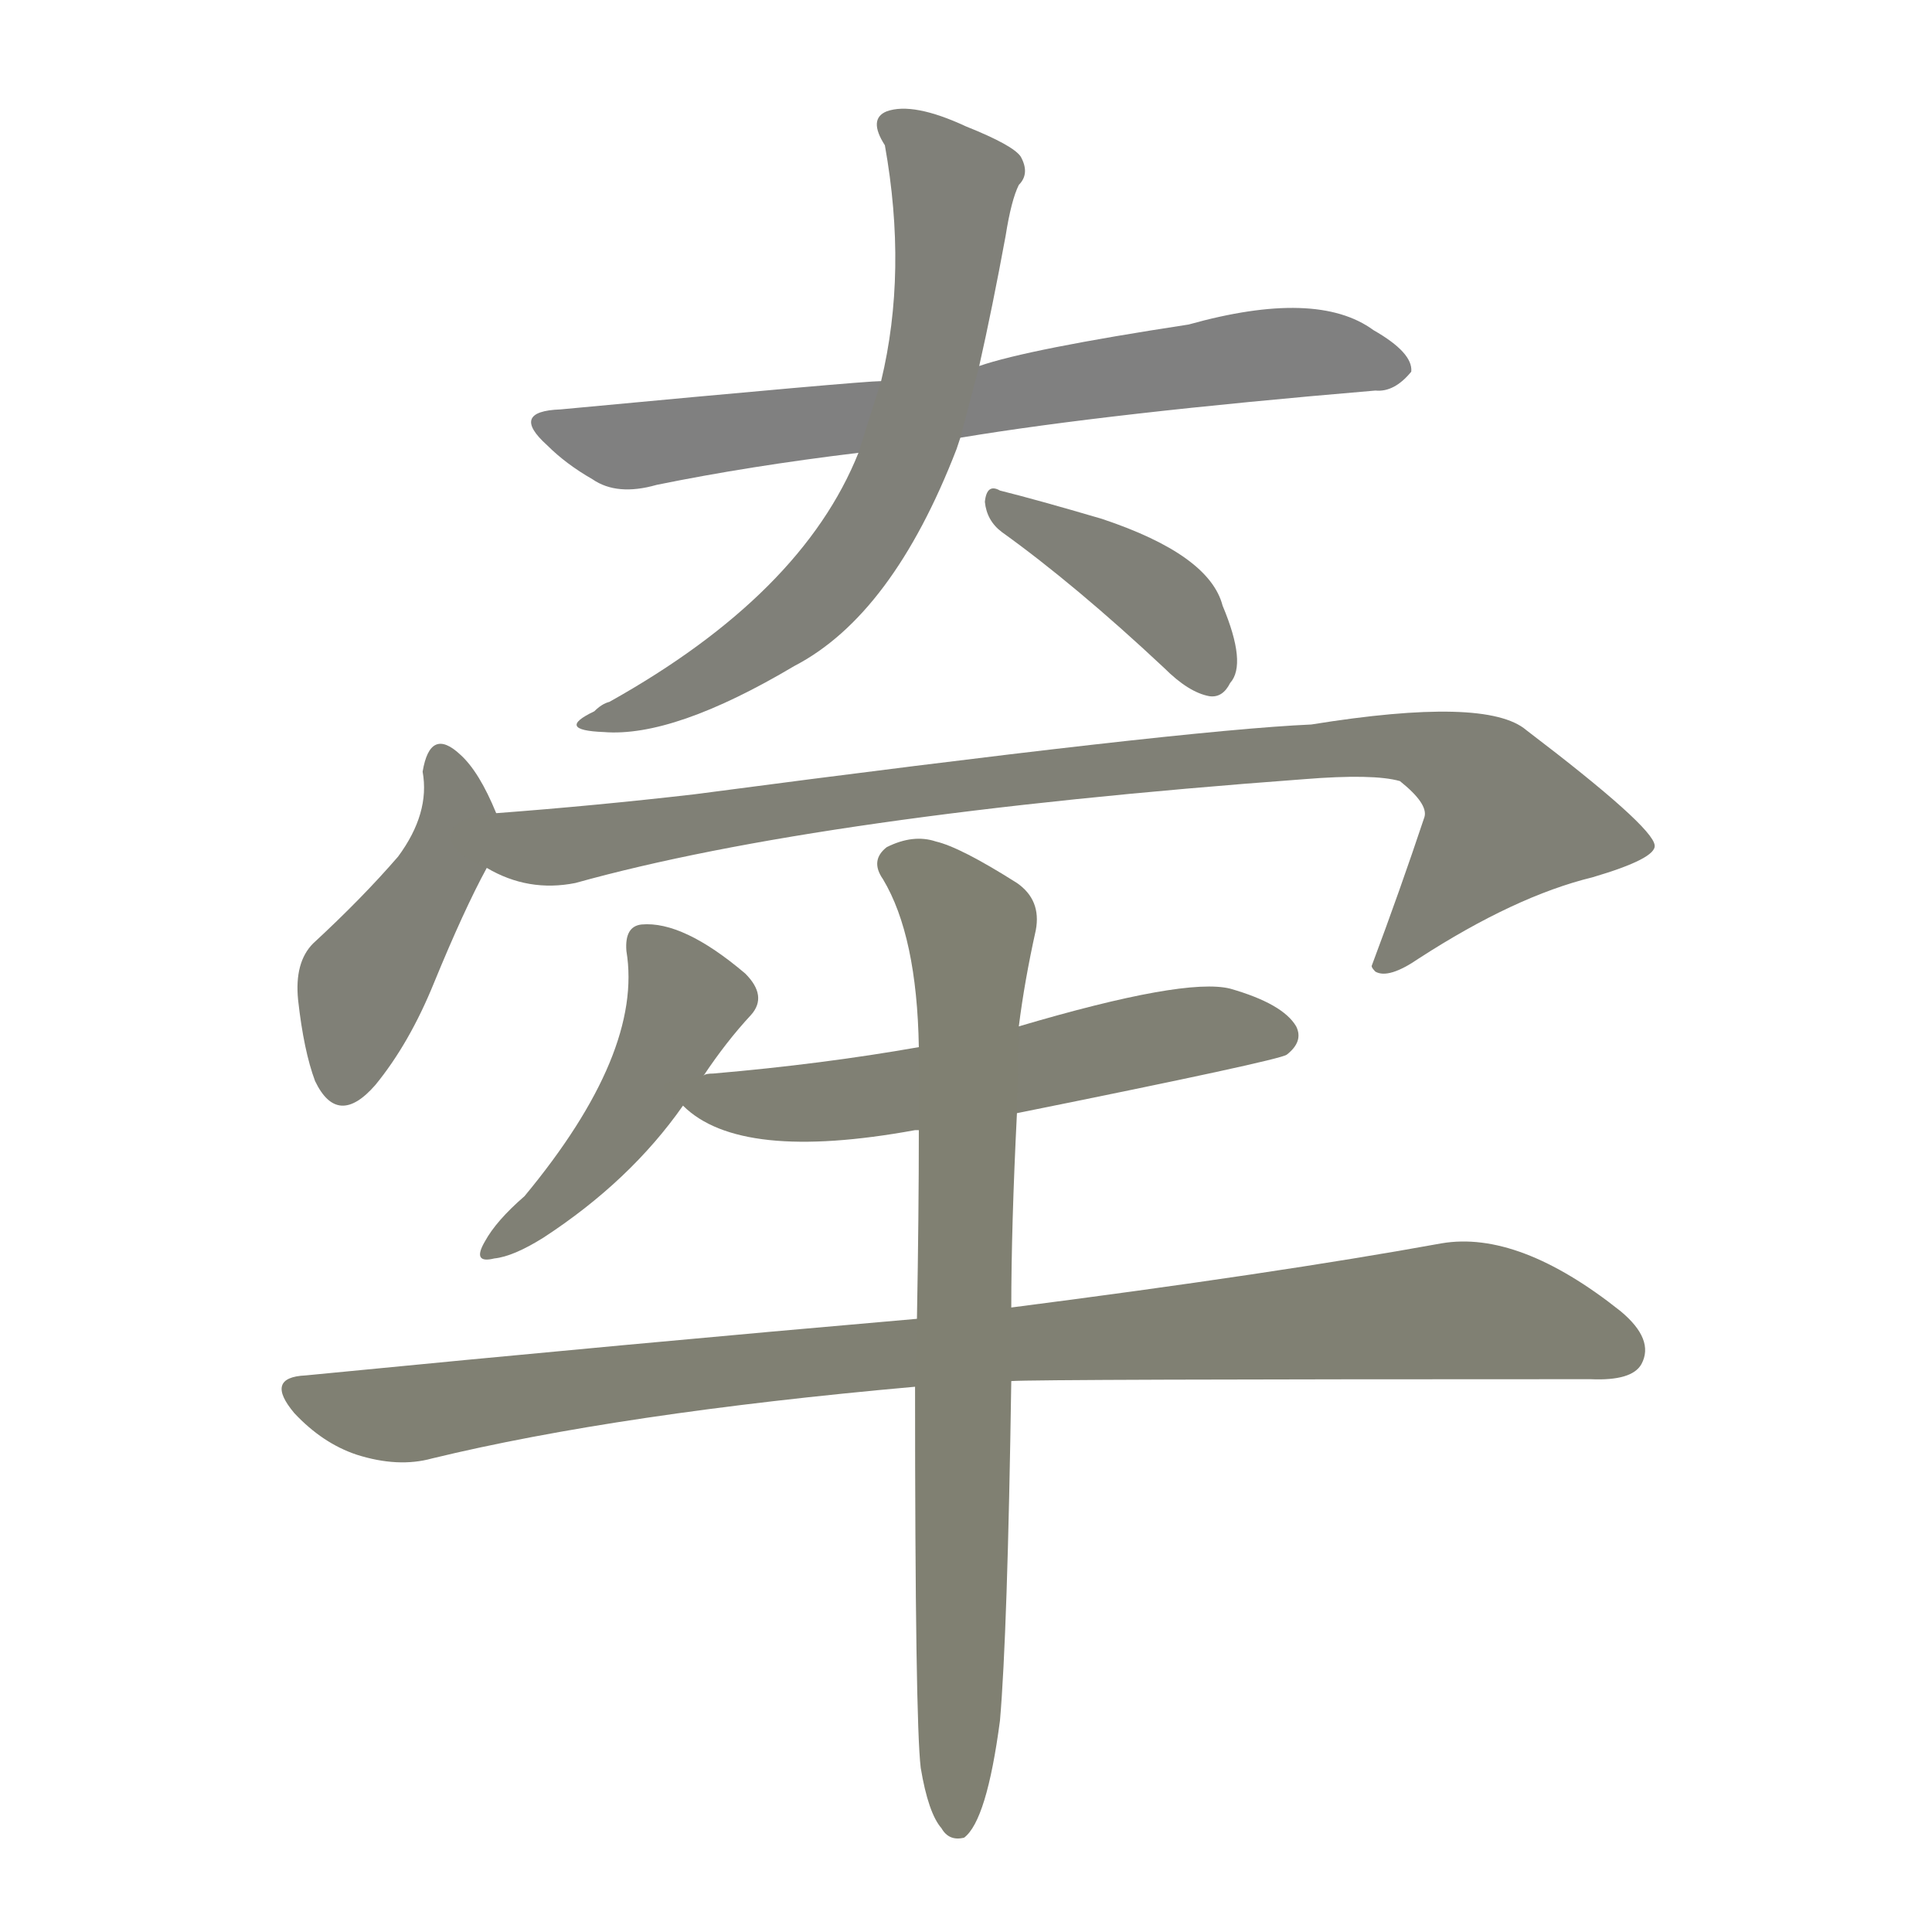 <svg version="1.1" viewBox="0 0 1024 1024" xmlns="http://www.w3.org/2000/svg">
  
  <g transform="scale(1, -1) translate(0, -900)">
    <style type="text/css">
        .stroke1 {fill: #808080;}
        .stroke2 {fill: #808079;}
        .stroke3 {fill: #808078;}
        .stroke4 {fill: #808077;}
        .stroke5 {fill: #808076;}
        .stroke6 {fill: #808075;}
        .stroke7 {fill: #808074;}
        .stroke8 {fill: #808073;}
        .stroke9 {fill: #808072;}
        .stroke10 {fill: #808071;}
        .stroke11 {fill: #808070;}
        .stroke12 {fill: #808069;}
        .stroke13 {fill: #808068;}
        .stroke14 {fill: #808067;}
        .stroke15 {fill: #808066;}
        .stroke16 {fill: #808065;}
        .stroke17 {fill: #808064;}
        .stroke18 {fill: #808063;}
        .stroke19 {fill: #808062;}
        .stroke20 {fill: #808061;}
        text {
            font-family: Helvetica;
            font-size: 50px;
            fill: #808060;
            paint-order: stroke;
            stroke: #000000;
            stroke-width: 4px;
            stroke-linecap: butt;
            stroke-linejoin: miter;
            font-weight: 800;
        }
    </style>

    <path d="M 509 668 Q 587 681 729 693 Q 739 692 748 703 Q 749 713 728 725 Q 698 747 630 728 Q 545 715 519 706 L 467 698 Q 457 698 297 683 Q 270 682 290 664 Q 300 654 314 646 Q 327 637 348 643 Q 397 653 455 660 L 509 668 Z" class="stroke1"/>
    <path d="M 455 660 Q 425 585 323 528 Q 319 527 315 523 Q 294 513 320 512 Q 357 509 421 547 Q 473 574 507 662 Q 508 665 509 668 L 519 706 Q 526 737 533 775 Q 536 794 540 802 Q 546 808 541 817 Q 537 823 512 833 Q 484 846 470 841 Q 460 837 469 823 Q 481 756 467 698 L 455 660 Z" class="stroke2"/>
    <path d="M 531 618 Q 570 590 617 546 Q 630 533 641 531 Q 648 530 652 538 Q 661 548 648 579 Q 641 606 584 625 Q 550 635 530 640 Q 523 644 522 634 Q 523 624 531 618 Z" class="stroke3"/>
    <path d="M 263 469 Q 254 491 244 500 Q 228 515 224 491 Q 228 469 211 446 Q 192 424 166 400 Q 156 390 158 370 Q 161 343 167 327 Q 179 302 199 325 Q 217 347 230 379 Q 246 418 258 440 C 268 458 268 458 263 469 Z" class="stroke4"/>
    <path d="M 258 440 Q 280 427 305 432 Q 434 468 691 487 Q 728 490 742 486 Q 757 474 755 467 Q 742 428 727 388 Q 727 387 729 385 Q 736 381 752 392 Q 803 425 844 435 Q 878 445 877 452 Q 876 462 809 513 Q 788 531 695 516 Q 626 513 368 479 Q 316 473 263 469 C 233 467 230 451 258 440 Z" class="stroke5"/>
    <path d="M 373 330 Q 385 348 398 362 Q 407 372 395 384 Q 362 412 340 410 Q 331 409 332 396 Q 341 342 278 266 Q 263 253 257 242 Q 250 230 262 233 Q 272 234 288 244 Q 334 274 362 314 L 373 330 Z" class="stroke6"/>
    <path d="M 539 310 Q 678 338 682 341 Q 691 348 687 356 Q 680 368 652 376 Q 628 382 540 356 L 487 345 Q 436 336 378 331 Q 374 331 373 330 C 347 326 347 326 362 314 Q 392 284 485 301 L 487 301 L 539 310 Z" class="stroke7"/>
    <path d="M 536 168 Q 549 169 843 169 Q 865 168 870 177 Q 877 190 859 205 Q 805 248 764 241 Q 676 225 536 207 L 486 201 Q 336 188 162 171 Q 140 170 156 151 Q 171 135 189 129 Q 211 122 229 127 Q 328 151 485 165 L 536 168 Z" class="stroke8"/>
    <path d="M 488 -37 Q 492 -61 499 -69 Q 503 -76 511 -74 Q 523 -65 530 -12 Q 534 34 536 168 L 536 207 Q 536 250 539 310 L 540 356 Q 543 380 549 407 Q 552 423 539 432 Q 509 451 496 454 Q 484 458 470 451 Q 461 444 468 434 Q 486 404 487 345 L 487 301 Q 487 256 486 201 L 485 165 Q 485 -12 488 -37 Z" class="stroke9"/>
    
    
    
    
    
    
    
    
    </g>
</svg>
